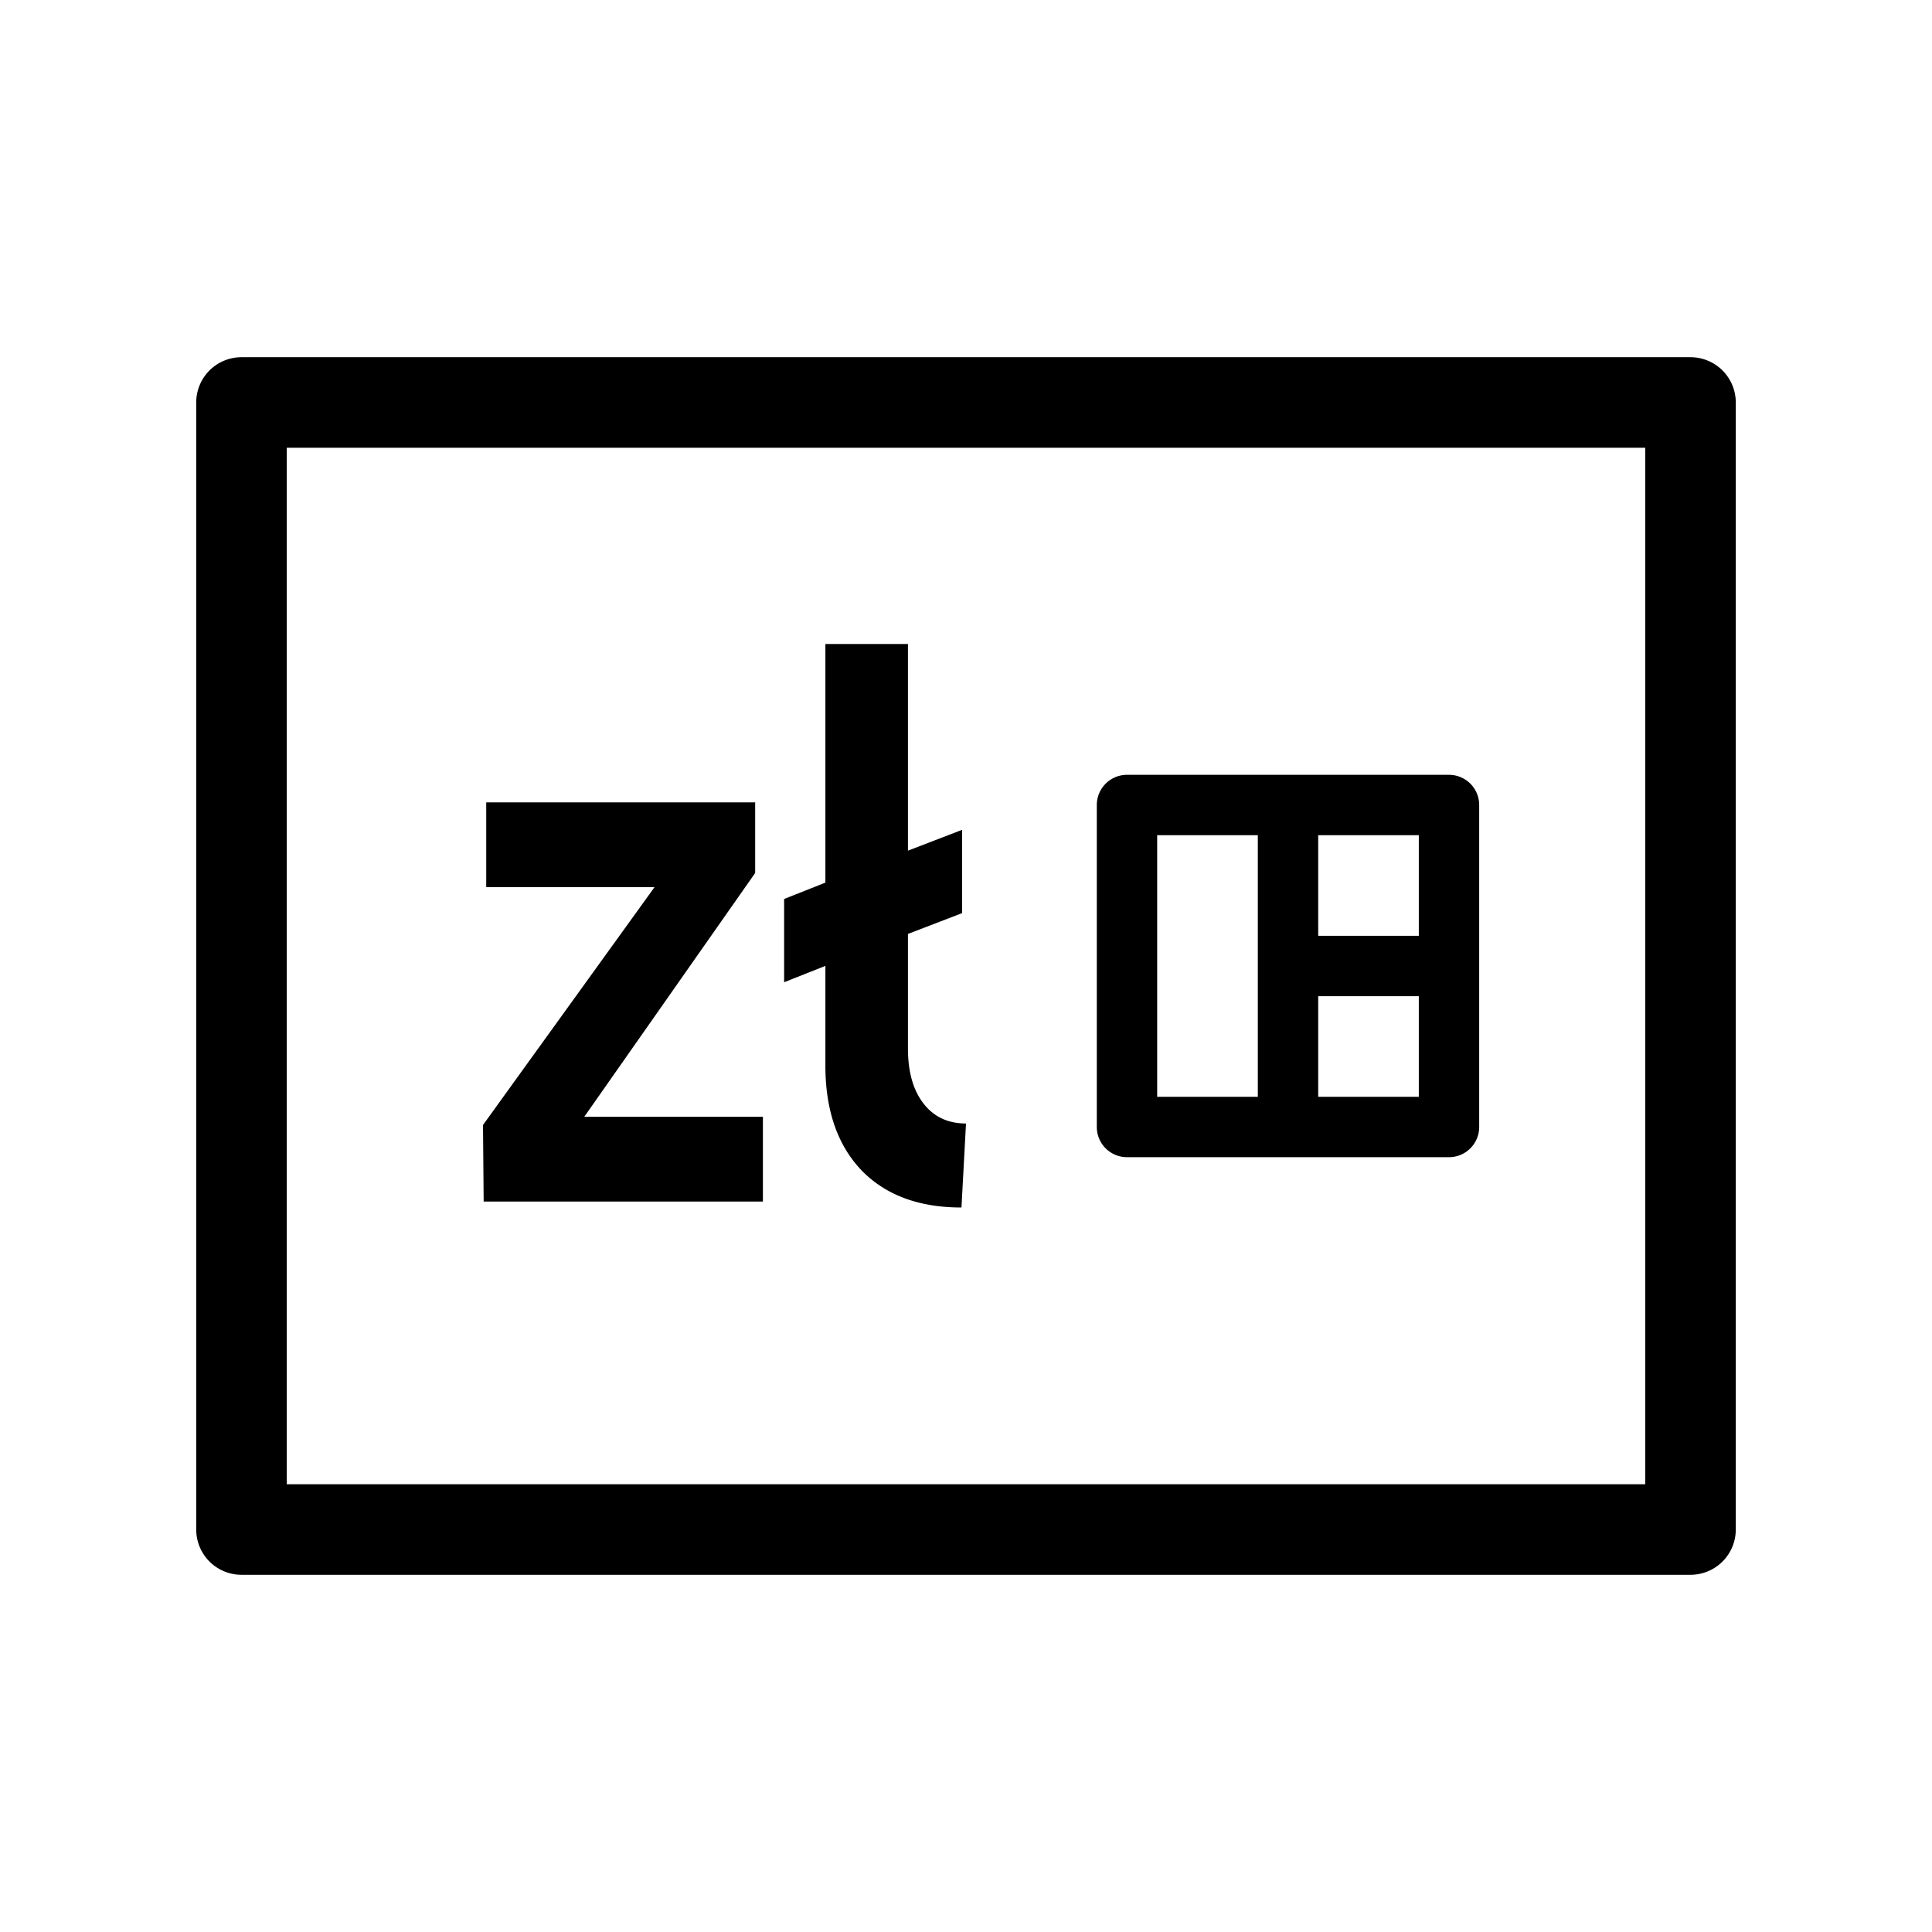 <svg id="User_Card_Funding-zloty_64px" xmlns="http://www.w3.org/2000/svg" viewBox="0 0 64 64"><path fill-rule="evenodd" d="M6.5 13.333a1.5 1.5 0 011.5-1.5h48a1.5 1.5 0 011.5 1.5v37.334a1.5 1.5 0 01-1.5 1.5H8a1.5 1.5 0 01-1.5-1.5V13.333zm3 1.5v34.334h45V14.833h-45zM31.85 40c-1.41 0-2.513-.41-3.311-1.231-.798-.838-1.197-1.995-1.197-3.473v-3.3l-1.367.542V29.78l1.367-.542v-7.905h2.735v6.846l1.795-.69v2.759l-1.795.69v3.792c0 .772.171 1.38.513 1.822.342.444.812.665 1.41.665L31.85 40zM16 37.267l5.683-7.88h-5.576v-2.808h8.909v2.34l-5.662 8.077h5.918v2.807h-9.25L16 37.267zm21.333-11.6a1 1 0 00-1 1v10.666a1 1 0 001 1H48a1 1 0 001-1V26.667a1 1 0 00-1-1H37.333zm1 10.666v-8.666h3.334v8.666h-3.334zM43.667 31v-3.333H47V31h-3.333zm0 2H47v3.333h-3.333V33z"/></svg>